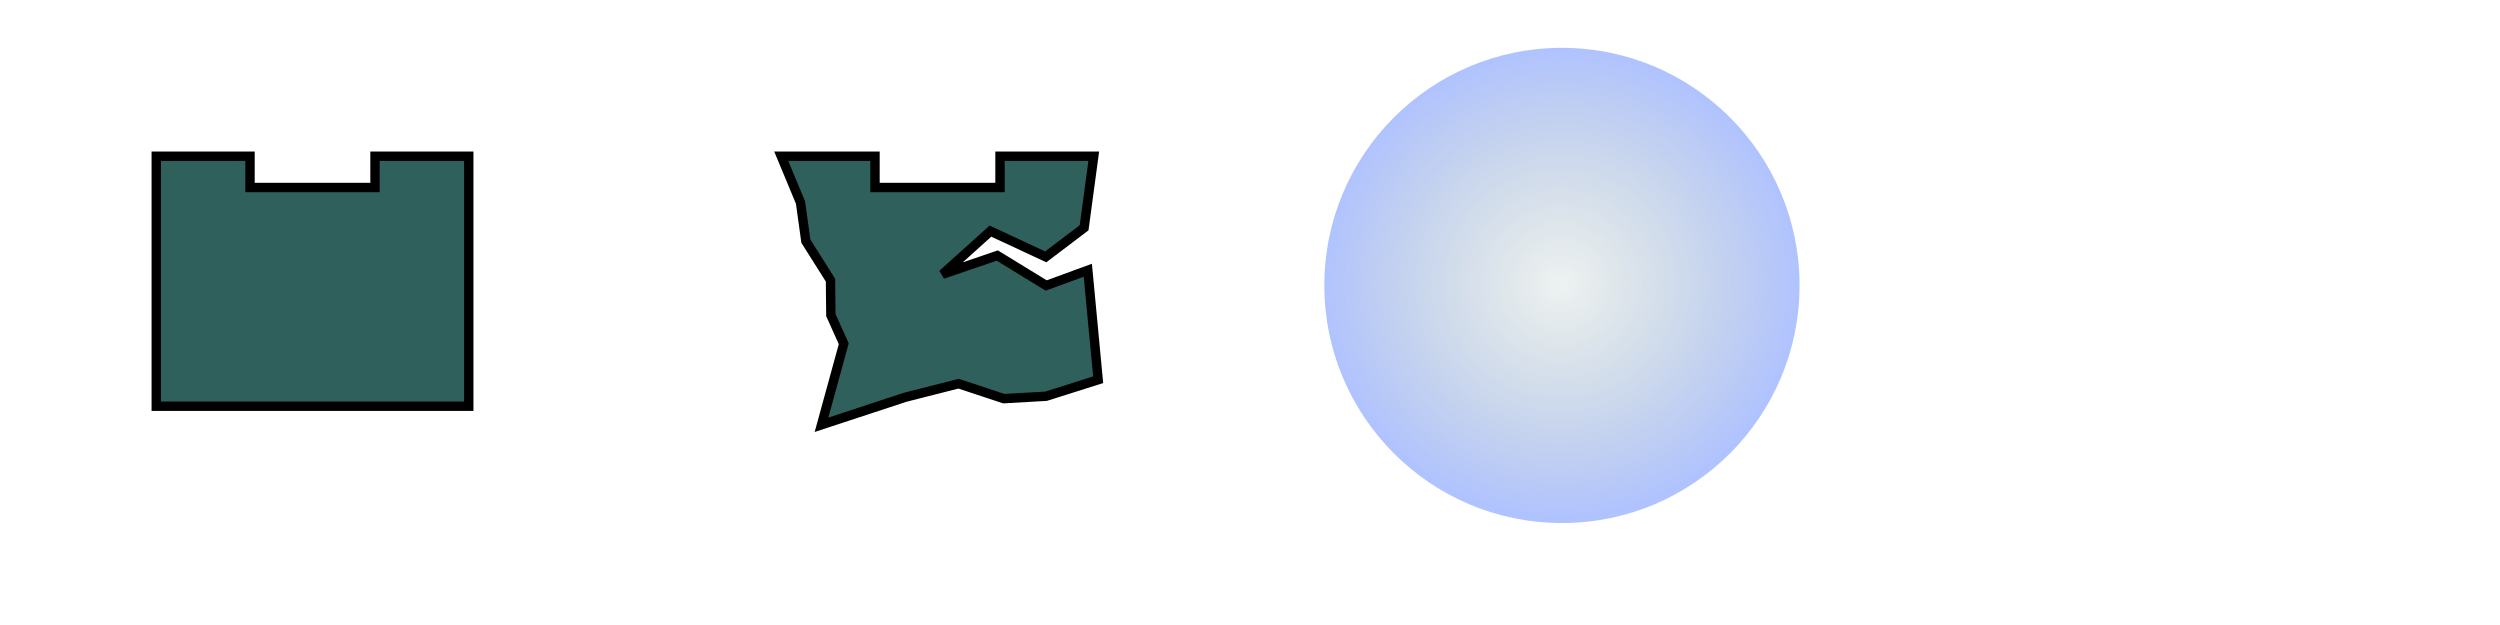 <?xml version="1.0" encoding="UTF-8" standalone="no"?>
<!-- Created with Inkscape (http://www.inkscape.org/) -->

<svg
   xmlns:dc="http://purl.org/dc/elements/1.1/"
   xmlns:cc="http://creativecommons.org/ns#"
   xmlns:rdf="http://www.w3.org/1999/02/22-rdf-syntax-ns#"
   xmlns:svg="http://www.w3.org/2000/svg"
   xmlns="http://www.w3.org/2000/svg"
   xmlns:xlink="http://www.w3.org/1999/xlink"
   xmlns:sodipodi="http://sodipodi.sourceforge.net/DTD/sodipodi-0.dtd"
   xmlns:inkscape="http://www.inkscape.org/namespaces/inkscape"
   width="800"
   height="200"
   viewBox="0 0 211.667 52.917"
   version="1.1"
   id="svg8"
   sodipodi:docname="player_remake.svg"
   inkscape:version="0.92.3 (2405546, 2018-03-11)"
   inkscape:export-filename="/home/ebrahim/fictional-fortnight/player_remake.png"
   inkscape:export-xdpi="96"
   inkscape:export-ydpi="96">
  <defs
     id="defs2">
    <linearGradient
       inkscape:collect="always"
       id="linearGradient4673">
      <stop
         style="stop-color:#30605c;stop-opacity:0.084"
         offset="0"
         id="stop4669" />
      <stop
         style="stop-color:#3062ff;stop-opacity:0.386"
         offset="1"
         id="stop4671" />
    </linearGradient>
    <radialGradient
       inkscape:collect="always"
       xlink:href="#linearGradient4673"
       id="radialGradient4675"
       cx="79.843"
       cy="270.448"
       fx="79.843"
       fy="270.448"
       r="24.074"
       gradientUnits="userSpaceOnUse"
       gradientTransform="matrix(0.845,-0.017,0.016,0.832,60.365,44.465)" />
  </defs>
  <sodipodi:namedview
     id="base"
     pagecolor="#ffffff"
     bordercolor="#666666"
     borderopacity="1.0"
     inkscape:pageopacity="0.0"
     inkscape:pageshadow="2"
     inkscape:zoom="2"
     inkscape:cx="340.72722"
     inkscape:cy="72.522629"
     inkscape:document-units="mm"
     inkscape:current-layer="layer1"
     showgrid="true"
     units="px"
     inkscape:window-width="1920"
     inkscape:window-height="1025"
     inkscape:window-x="0"
     inkscape:window-y="27"
     inkscape:window-maximized="1"
     inkscape:pagecheckerboard="false"
     inkscape:snap-global="true">
    <inkscape:grid
       type="xygrid"
       id="grid836"
       dotted="false"
       empspacing="5"
       spacingy="2.646"
       spacingx="2.646" />
  </sodipodi:namedview>
  <g
     inkscape:label="Layer 1"
     inkscape:groupmode="layer"
     id="layer1"
     transform="translate(0,-244.083)">
    <path
       style="opacity:1;vector-effect:none;fill:#30605c;fill-opacity:1;fill-rule:evenodd;stroke:#000000;stroke-width:0.794;stroke-linecap:butt;stroke-linejoin:miter;stroke-miterlimit:4;stroke-dasharray:none;stroke-dashoffset:0;stroke-opacity:1;paint-order:markers fill stroke"
       d="m 13.229,257.312 h 7.938 v 2.646 H 31.75 v -2.646 h 7.938 v 21.167 H 13.229 Z"
       id="path4681"
       inkscape:connector-curvature="0" />
    <circle
       style="color:#000000;clip-rule:nonzero;display:inline;overflow:visible;visibility:visible;opacity:1;isolation:auto;mix-blend-mode:normal;color-interpolation:sRGB;color-interpolation-filters:linearRGB;solid-color:#000000;solid-opacity:1;vector-effect:none;fill:url(#radialGradient4675);fill-opacity:1;fill-rule:evenodd;stroke:none;stroke-width:0.357;stroke-linecap:butt;stroke-linejoin:miter;stroke-miterlimit:4;stroke-dasharray:none;stroke-dashoffset:0;stroke-opacity:1;paint-order:markers fill stroke;color-rendering:auto;image-rendering:auto;shape-rendering:auto;text-rendering:auto;enable-background:accumulate"
       id="path4657"
       cx="132.245"
       cy="268.25"
       r="20.117" />
    <path
       style="opacity:1;vector-effect:none;fill:#30605c;fill-opacity:1;fill-rule:evenodd;stroke:#000000;stroke-width:0.794;stroke-linecap:butt;stroke-linejoin:miter;stroke-miterlimit:4;stroke-dasharray:none;stroke-dashoffset:0;stroke-opacity:1;paint-order:markers fill stroke"
       d="m 66.146,257.312 h 7.938 v 2.646 h 10.583 v -2.646 h 7.938 l -0.818,6.058 -3.247,2.46 -4.682,-2.179 -4.061,3.654 4.638,-1.588 4.143,2.538 3.524,-1.291 0.876,9.271 -4.41,1.396 -3.578,0.205 -3.829,-1.268 -4.518,1.149 -7.09,2.332 1.885,-6.861 -1.091,-2.424 -0.032,-2.962 -2.085,-3.301 -0.453,-3.269 z"
       id="path4681-2"
       inkscape:connector-curvature="0"
       sodipodi:nodetypes="ccccccccccccccccccccccccc" />
  </g>
</svg>
